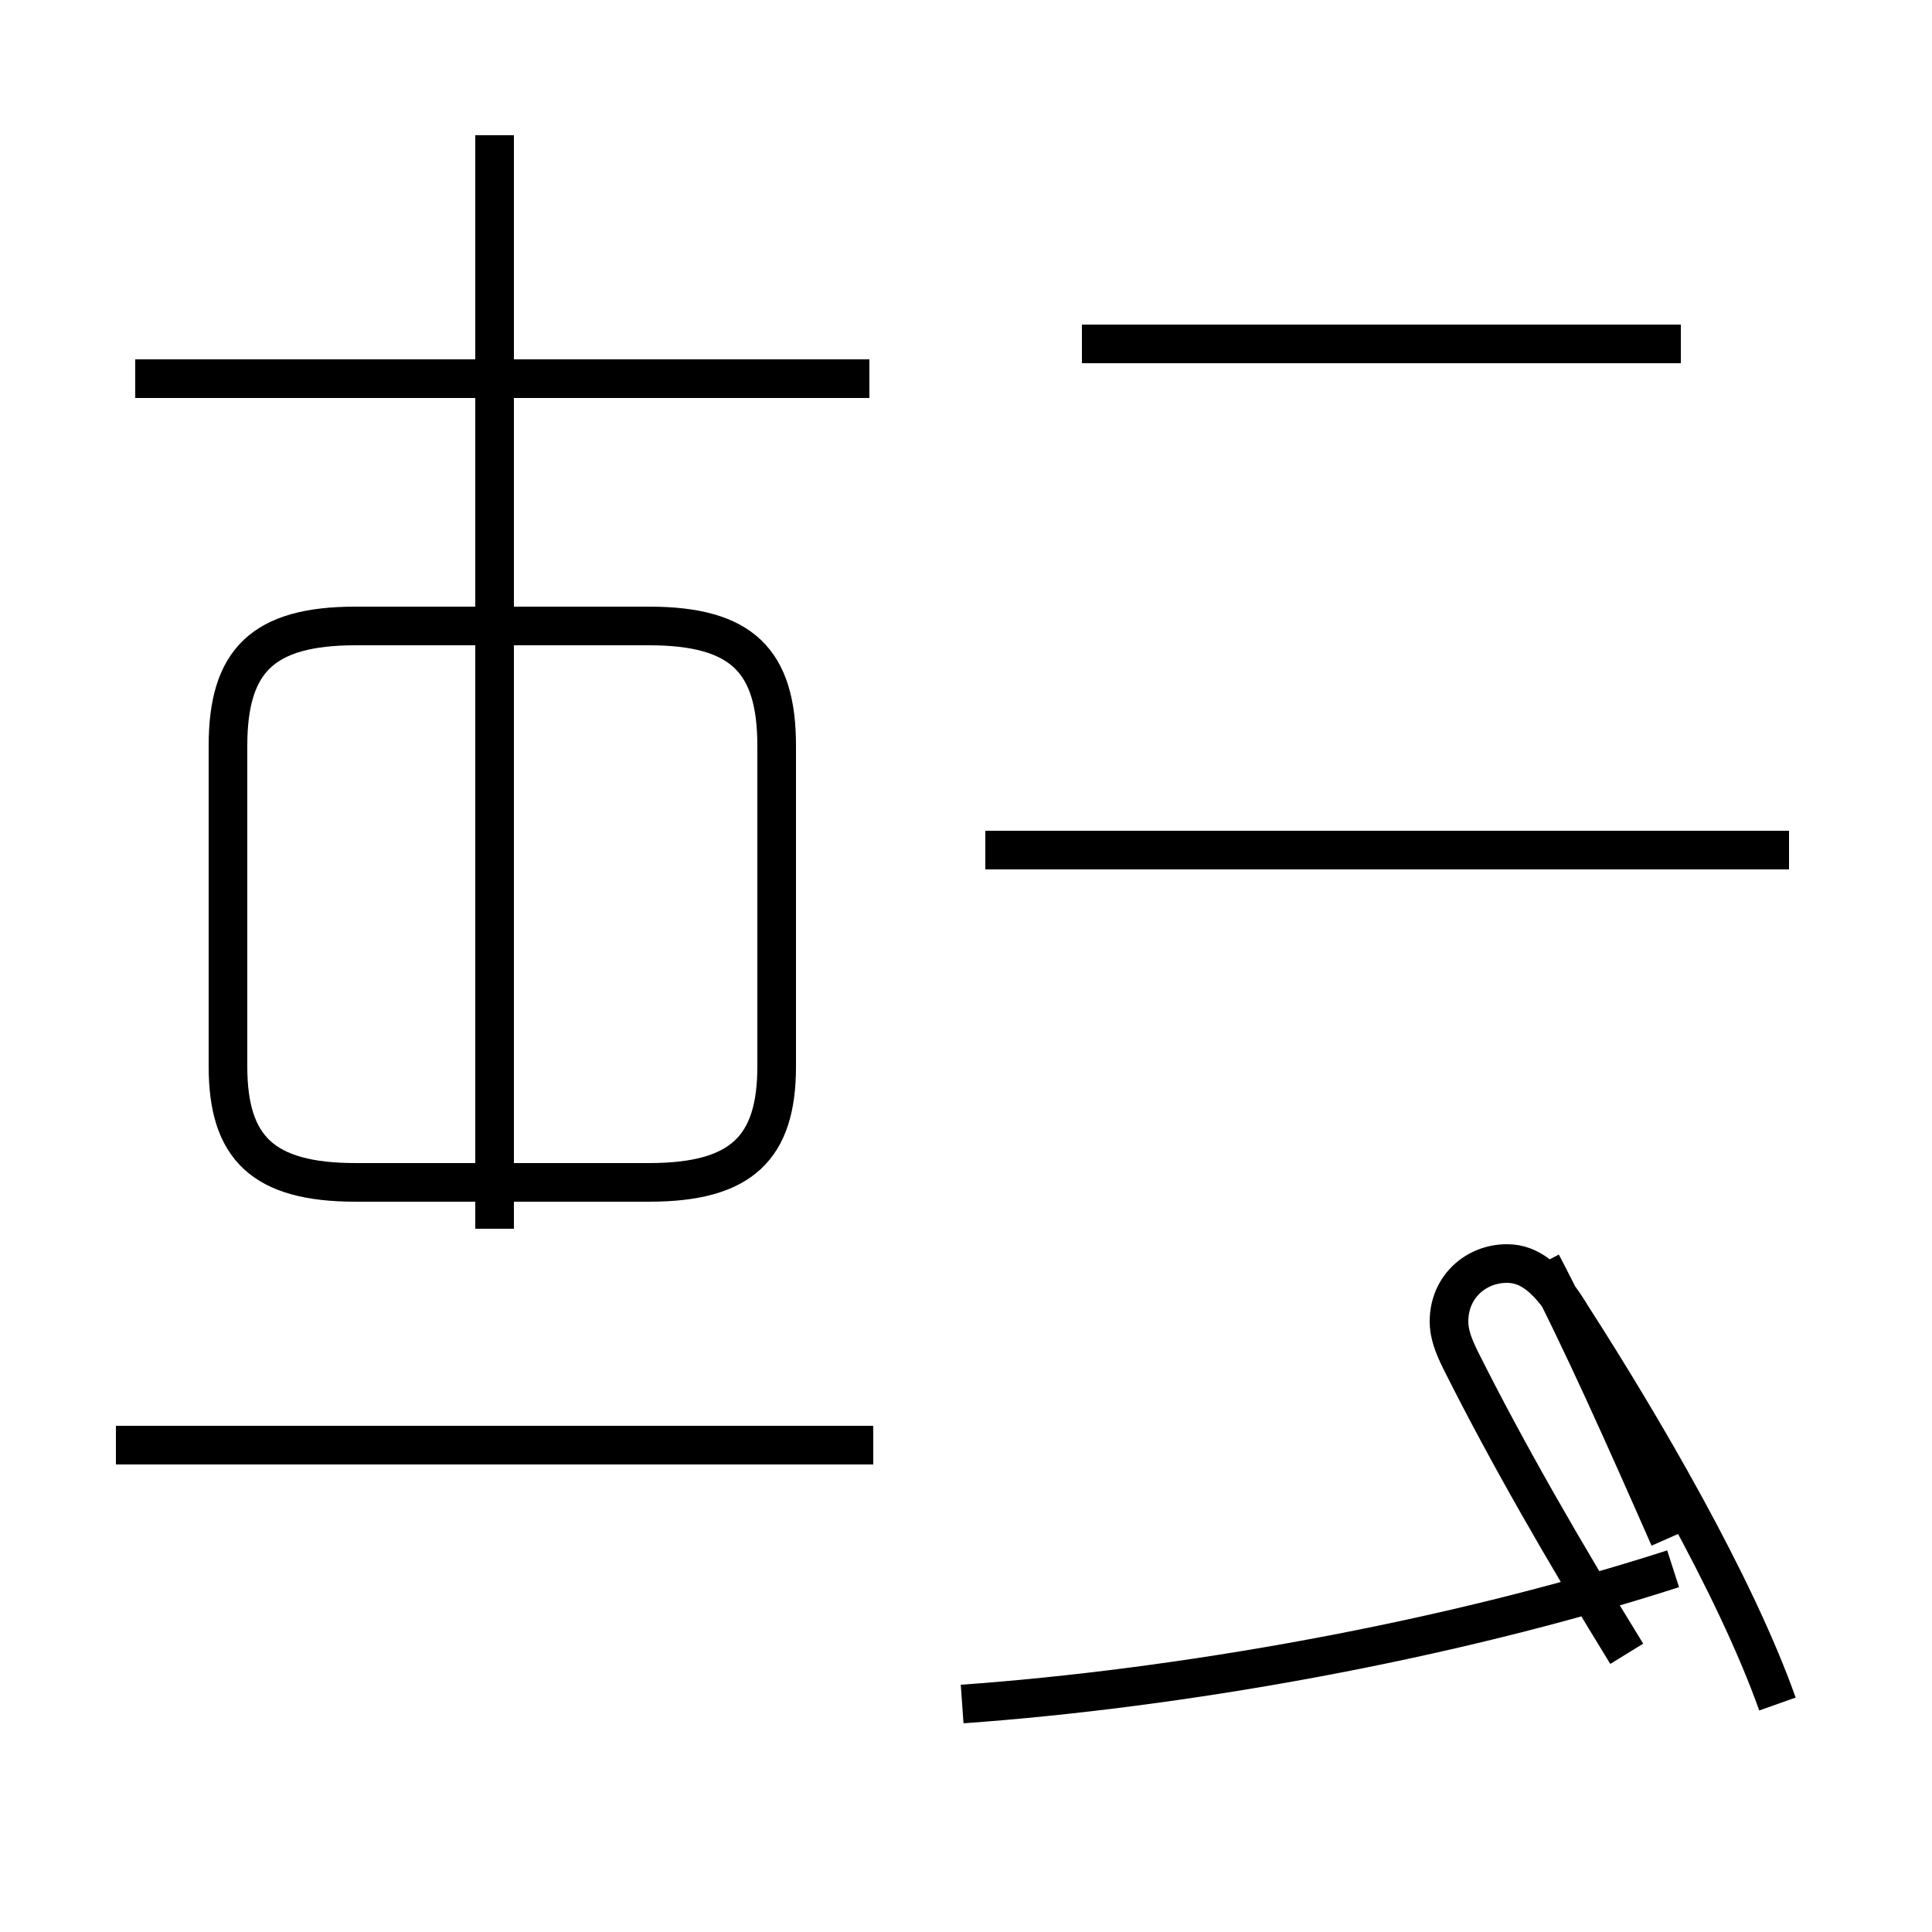 <?xml version='1.0' encoding='utf8'?>
<svg viewBox="0.0 -44.0 50.0 50.0" version="1.1" xmlns="http://www.w3.org/2000/svg">
<rect x="0.0" y="-44.0" width="50.0" height="50.0" fill="#808080" stroke="none"/>
<rect x="-1000" y="-1000" width="2000" height="2000" stroke="white" fill="white"/>
<g style="fill:none; stroke:#000000;  stroke-width:1">
<path d="M 22.5 34.2 L 3.5 34.2 M 12.8 12.2 L 12.8 40.5 M 9.2 13.4 L 16.8 13.4 C 19.2 13.4 20.1 14.3 20.1 16.4 L 20.1 24.7 C 20.1 26.9 19.2 27.8 16.8 27.8 L 9.2 27.8 C 6.8 27.8 5.9 26.9 5.9 24.7 L 5.9 16.4 C 5.9 14.3 6.8 13.4 9.2 13.4 Z M 22.6 6.6 L 3.0 6.6 M 43.5 35.1 L 28.0 35.1 M 24.9 -0.1 C 30.5 0.3 37.4 1.5 43.3 3.4 M 46.0 -0.1 C 44.9 3.0 42.5 7.1 40.7 9.9 C 40.1 10.9 39.6 11.3 39.0 11.3 C 38.2 11.3 37.5 10.7 37.5 9.8 C 37.5 9.5 37.6 9.2 37.8 8.8 C 39.0 6.4 40.5 3.8 42.1 1.2 M 46.3 22.0 L 25.5 22.0 M 39.9 11.3 C 40.9 9.4 42.1 6.7 43.2 4.2 " transform="scale(1, -1)" />
</g>
</svg>